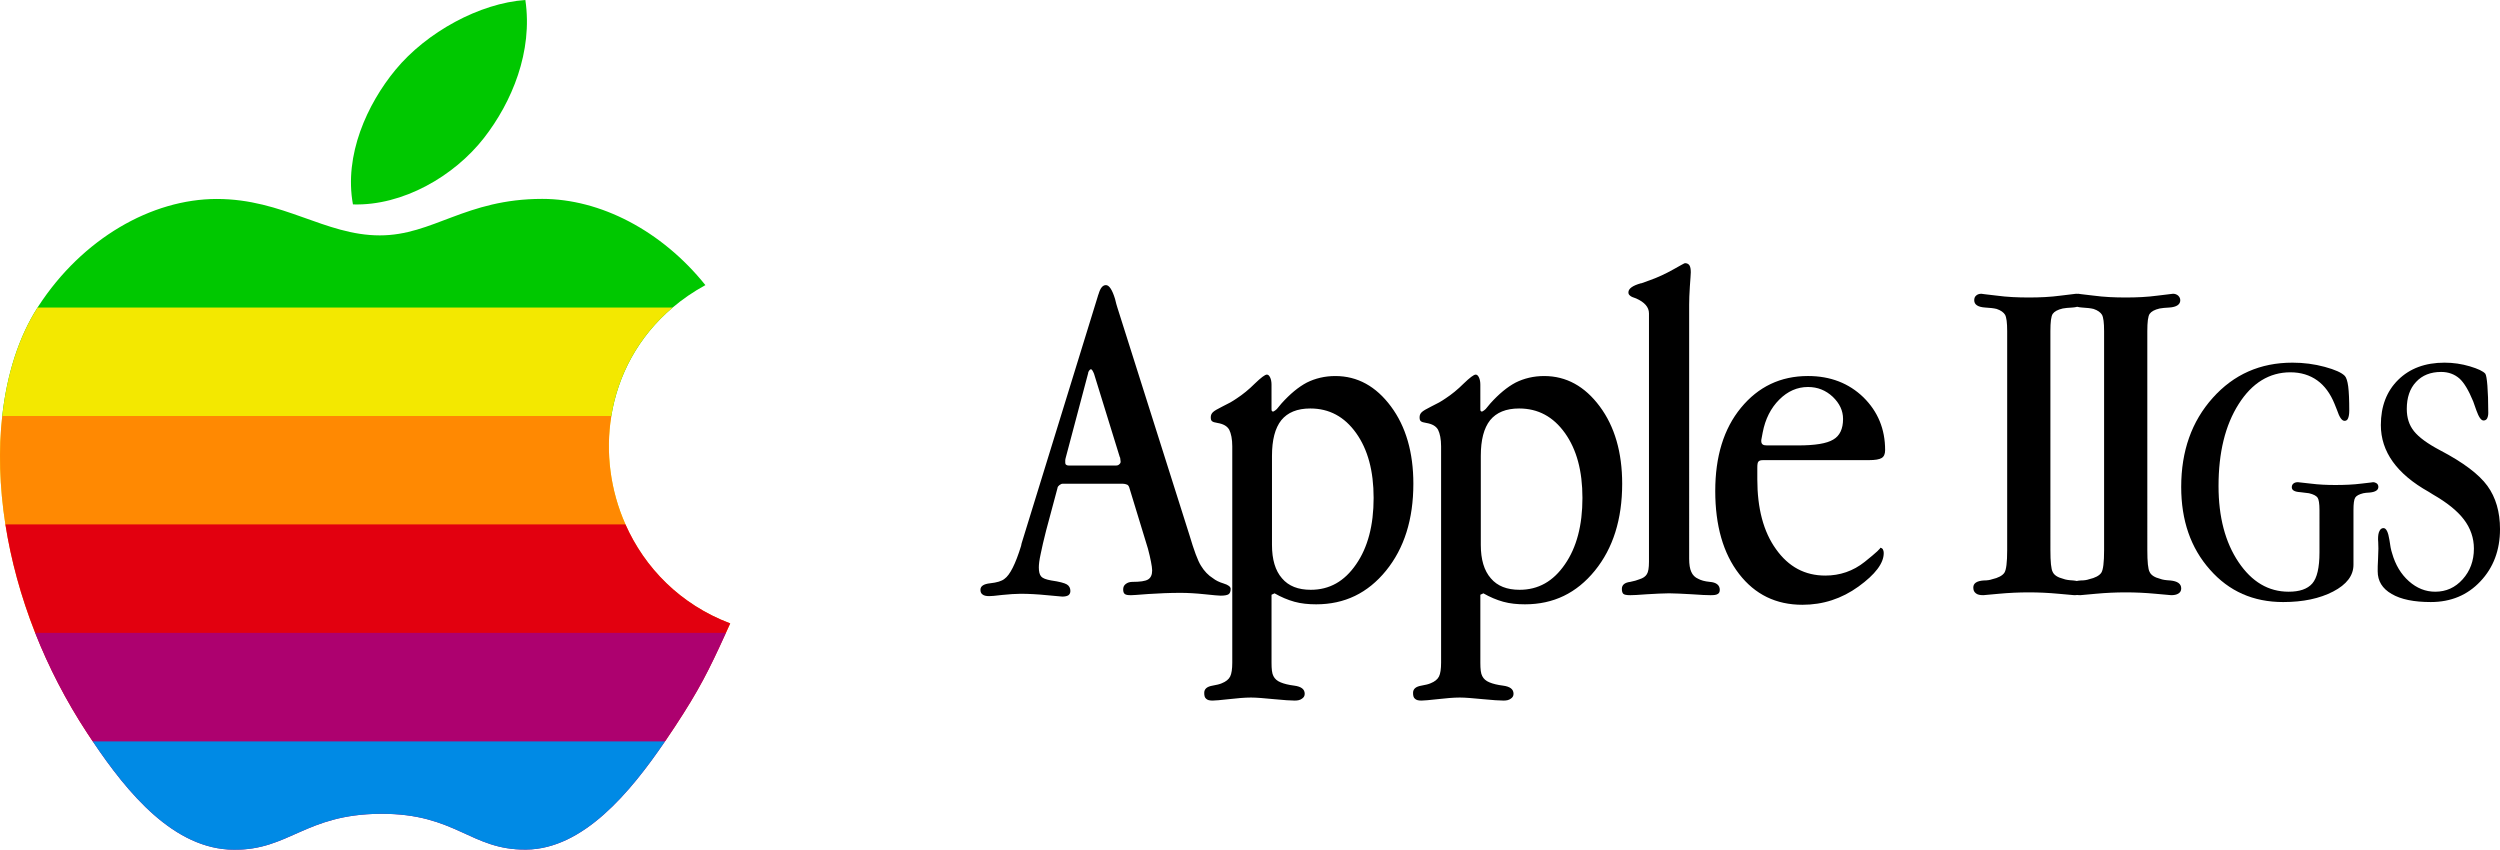 <?xml version="1.0" encoding="UTF-8"?>
<!-- Created with Inkscape (http://www.inkscape.org/) -->
<svg width="376.14" height="127.85" version="1.1" viewBox="0 0 376.14 127.85" xmlns="http://www.w3.org/2000/svg">
 <defs>
  <clipPath id="clipPath12">
   <path d="m78.853 380.45c-6.856 0.473-14.869 4.832-19.547 10.513-4.249 5.156-7.757 12.808-6.392 20.242 7.481 0.234 15.219-4.235 19.712-9.997 4.192-5.385 7.382-12.99 6.227-20.757zm2.535 29.924c-11.549 0-16.428 5.491-24.435 5.491-8.255 0-14.539-5.48-24.517-5.48-9.811 0-20.238 5.963-26.85 16.142-0.038 0.062-0.082 0.123-0.12 0.19-2.822 4.416-4.616 10.016-5.317 16.314-0.568 5.066-0.42 10.595 0.473 16.319 0.835 5.328 2.32 10.838 4.483 16.319 2.015 5.104 4.621 10.193 7.844 15.097 0.267 0.406 0.54 0.816 0.816 1.226 5.295 7.878 12.246 16.224 21.198 16.304 8.374 0.076 10.748-5.343 22.106-5.405 11.363-0.062 13.511 5.462 21.886 5.385 8.579-0.076 15.654-8.569 20.92-16.295 0.516-0.754 1.013-1.5 1.495-2.231 3.576-5.443 5.069-8.388 7.652-14.074 0.21-0.458 0.426-0.936 0.655-1.432-7.529-2.845-12.872-8.378-15.761-14.89-2.273-5.109-3.022-10.829-2.129-16.324 0.993-6.082 4.011-11.892 9.224-16.308 1.466-1.246 3.107-2.377 4.931-3.375-6.589-8.216-15.836-12.973-24.553-12.973z"/>
  </clipPath>
  <clipPath id="clipPath14">
   <path d="m78.853 380.45c-6.856 0.473-14.869 4.832-19.547 10.513-4.249 5.156-7.757 12.808-6.392 20.242 7.481 0.234 15.219-4.235 19.712-9.997 4.192-5.385 7.382-12.99 6.227-20.757zm2.535 29.924c-11.549 0-16.428 5.491-24.435 5.491-8.255 0-14.539-5.48-24.517-5.48-9.811 0-20.238 5.963-26.85 16.142-0.038 0.062-0.082 0.123-0.12 0.19-2.822 4.416-4.616 10.016-5.317 16.314-0.568 5.066-0.42 10.595 0.473 16.319 0.835 5.328 2.32 10.838 4.483 16.319 2.015 5.104 4.621 10.193 7.844 15.097 0.267 0.406 0.54 0.816 0.816 1.226 5.295 7.878 12.246 16.224 21.198 16.304 8.374 0.076 10.748-5.343 22.106-5.405 11.363-0.062 13.511 5.462 21.886 5.385 8.579-0.076 15.654-8.569 20.92-16.295 0.516-0.754 1.013-1.5 1.495-2.231 3.576-5.443 5.069-8.388 7.652-14.074 0.21-0.458 0.426-0.936 0.655-1.432-7.529-2.845-12.872-8.378-15.761-14.89-2.273-5.109-3.022-10.829-2.129-16.324 0.993-6.082 4.011-11.892 9.224-16.308 1.466-1.246 3.107-2.377 4.931-3.375-6.589-8.216-15.836-12.973-24.553-12.973z"/>
  </clipPath>
  <clipPath id="clipPath16">
   <path d="m78.853 380.45c-6.856 0.473-14.869 4.832-19.547 10.513-4.249 5.156-7.757 12.808-6.392 20.242 7.481 0.234 15.219-4.235 19.712-9.997 4.192-5.385 7.382-12.99 6.227-20.757zm2.535 29.924c-11.549 0-16.428 5.491-24.435 5.491-8.255 0-14.539-5.48-24.517-5.48-9.811 0-20.238 5.963-26.85 16.142-0.038 0.062-0.082 0.123-0.12 0.19-2.822 4.416-4.616 10.016-5.317 16.314-0.568 5.066-0.42 10.595 0.473 16.319 0.835 5.328 2.32 10.838 4.483 16.319 2.015 5.104 4.621 10.193 7.844 15.097 0.267 0.406 0.54 0.816 0.816 1.226 5.295 7.878 12.246 16.224 21.198 16.304 8.374 0.076 10.748-5.343 22.106-5.405 11.363-0.062 13.511 5.462 21.886 5.385 8.579-0.076 15.654-8.569 20.92-16.295 0.516-0.754 1.013-1.5 1.495-2.231 3.576-5.443 5.069-8.388 7.652-14.074 0.21-0.458 0.426-0.936 0.655-1.432-7.529-2.845-12.872-8.378-15.761-14.89-2.273-5.109-3.022-10.829-2.129-16.324 0.993-6.082 4.011-11.892 9.224-16.308 1.466-1.246 3.107-2.377 4.931-3.375-6.589-8.216-15.836-12.973-24.553-12.973z"/>
  </clipPath>
  <clipPath id="clipPath18">
   <path d="m78.853 380.45c-6.856 0.473-14.869 4.832-19.547 10.513-4.249 5.156-7.757 12.808-6.392 20.242 7.481 0.234 15.219-4.235 19.712-9.997 4.192-5.385 7.382-12.99 6.227-20.757zm2.535 29.924c-11.549 0-16.428 5.491-24.435 5.491-8.255 0-14.539-5.48-24.517-5.48-9.811 0-20.238 5.963-26.85 16.142-0.038 0.062-0.082 0.123-0.12 0.19-2.822 4.416-4.616 10.016-5.317 16.314-0.568 5.066-0.42 10.595 0.473 16.319 0.835 5.328 2.32 10.838 4.483 16.319 2.015 5.104 4.621 10.193 7.844 15.097 0.267 0.406 0.54 0.816 0.816 1.226 5.295 7.878 12.246 16.224 21.198 16.304 8.374 0.076 10.748-5.343 22.106-5.405 11.363-0.062 13.511 5.462 21.886 5.385 8.579-0.076 15.654-8.569 20.92-16.295 0.516-0.754 1.013-1.5 1.495-2.231 3.576-5.443 5.069-8.388 7.652-14.074 0.21-0.458 0.426-0.936 0.655-1.432-7.529-2.845-12.872-8.378-15.761-14.89-2.273-5.109-3.022-10.829-2.129-16.324 0.993-6.082 4.011-11.892 9.224-16.308 1.466-1.246 3.107-2.377 4.931-3.375-6.589-8.216-15.836-12.973-24.553-12.973z"/>
  </clipPath>
  <clipPath id="clipPath20">
   <path d="m78.853 380.45c-6.856 0.473-14.869 4.832-19.547 10.513-4.249 5.156-7.757 12.808-6.392 20.242 7.481 0.234 15.219-4.235 19.712-9.997 4.192-5.385 7.382-12.99 6.227-20.757zm2.535 29.924c-11.549 0-16.428 5.491-24.435 5.491-8.255 0-14.539-5.48-24.517-5.48-9.811 0-20.238 5.963-26.85 16.142-0.038 0.062-0.082 0.123-0.12 0.19-2.822 4.416-4.616 10.016-5.317 16.314-0.568 5.066-0.42 10.595 0.473 16.319 0.835 5.328 2.32 10.838 4.483 16.319 2.015 5.104 4.621 10.193 7.844 15.097 0.267 0.406 0.54 0.816 0.816 1.226 5.295 7.878 12.246 16.224 21.198 16.304 8.374 0.076 10.748-5.343 22.106-5.405 11.363-0.062 13.511 5.462 21.886 5.385 8.579-0.076 15.654-8.569 20.92-16.295 0.516-0.754 1.013-1.5 1.495-2.231 3.576-5.443 5.069-8.388 7.652-14.074 0.21-0.458 0.426-0.936 0.655-1.432-7.529-2.845-12.872-8.378-15.761-14.89-2.273-5.109-3.022-10.829-2.129-16.324 0.993-6.082 4.011-11.892 9.224-16.308 1.466-1.246 3.107-2.377 4.931-3.375-6.589-8.216-15.836-12.973-24.553-12.973z"/>
  </clipPath>
  <clipPath id="clipPath22">
   <path d="m78.853 380.45c-6.856 0.473-14.869 4.832-19.547 10.513-4.249 5.156-7.757 12.808-6.392 20.242 7.481 0.234 15.219-4.235 19.712-9.997 4.192-5.385 7.382-12.99 6.227-20.757zm2.535 29.924c-11.549 0-16.428 5.491-24.435 5.491-8.255 0-14.539-5.48-24.517-5.48-9.811 0-20.238 5.963-26.85 16.142-0.038 0.062-0.082 0.123-0.12 0.19-2.822 4.416-4.616 10.016-5.317 16.314-0.568 5.066-0.42 10.595 0.473 16.319 0.835 5.328 2.32 10.838 4.483 16.319 2.015 5.104 4.621 10.193 7.844 15.097 0.267 0.406 0.54 0.816 0.816 1.226 5.295 7.878 12.246 16.224 21.198 16.304 8.374 0.076 10.748-5.343 22.106-5.405 11.363-0.062 13.511 5.462 21.886 5.385 8.579-0.076 15.654-8.569 20.92-16.295 0.516-0.754 1.013-1.5 1.495-2.231 3.576-5.443 5.069-8.388 7.652-14.074 0.21-0.458 0.426-0.936 0.655-1.432-7.529-2.845-12.872-8.378-15.761-14.89-2.273-5.109-3.022-10.829-2.129-16.324 0.993-6.082 4.011-11.892 9.224-16.308 1.466-1.246 3.107-2.377 4.931-3.375-6.589-8.216-15.836-12.973-24.553-12.973z"/>
  </clipPath>
 </defs>
 <g transform="translate(.189 -380.45)" stroke-linecap="round">
  <path d="m164.41 436.67 3.867 12.516 0.07 0.141c0.035 0.281 0.07 0.492 0.07 0.598 0 0.141-0.07 0.281-0.211 0.387-0.141 0.141-0.281 0.176-0.422 0.176h-7.207c-0.141 0-0.281-0.035-0.352-0.105-0.105-0.07-0.141-0.176-0.141-0.316v-0.352c0-0.141 0.035-0.246 0.07-0.387l3.375-12.727c0-0.141 0.07-0.281 0.176-0.422 0.07-0.105 0.176-0.176 0.246-0.176 0.07 0 0.141 0.07 0.211 0.176 0.07 0.141 0.176 0.281 0.246 0.492zm3.516-9.949c-0.105-0.281-0.211-0.738-0.352-1.301-0.422-1.371-0.879-2.074-1.371-2.074-0.492 0-0.844 0.457-1.09 1.301-0.07 0.211-0.141 0.352-0.141 0.422l-11.461 37.16-0.07 0.352c-0.844 2.742-1.688 4.394-2.496 4.957-0.422 0.352-1.16 0.562-2.144 0.668-0.984 0.105-1.477 0.422-1.477 0.984 0 0.316 0.105 0.562 0.316 0.703 0.211 0.176 0.562 0.246 0.984 0.246 0.246 0 0.914-0.035 1.969-0.176 1.055-0.105 2.004-0.176 2.777-0.176 1.195 0 2.531 0.07 3.938 0.211 1.406 0.141 2.18 0.211 2.32 0.211 0.422 0 0.738-0.07 0.949-0.211 0.176-0.141 0.281-0.352 0.281-0.633 0-0.422-0.176-0.773-0.527-0.984s-1.125-0.422-2.356-0.598c-0.773-0.141-1.266-0.316-1.512-0.598-0.246-0.281-0.352-0.738-0.352-1.371 0-0.422 0.07-1.09 0.281-2.039 0.176-0.914 0.457-2.074 0.809-3.481l1.723-6.434c0-0.141 0.105-0.281 0.281-0.422 0.176-0.141 0.352-0.211 0.492-0.211h8.93c0.352 0 0.633 0.07 0.773 0.141 0.141 0.07 0.246 0.211 0.316 0.422l2.812 9.211c0.211 0.773 0.352 1.441 0.457 1.969 0.105 0.562 0.176 0.984 0.176 1.301 0 0.668-0.211 1.125-0.633 1.371-0.422 0.246-1.195 0.352-2.32 0.352-0.422 0-0.738 0.105-1.02 0.316s-0.387 0.492-0.387 0.809c0 0.352 0.07 0.562 0.246 0.703 0.176 0.141 0.492 0.176 0.949 0.176 0.07 0 0.914-0.035 2.566-0.176 1.617-0.105 3.234-0.176 4.852-0.176 1.09 0 2.32 0.07 3.656 0.211s2.109 0.211 2.391 0.211c0.562 0 0.984-0.07 1.195-0.211 0.211-0.141 0.316-0.422 0.316-0.809 0-0.316-0.352-0.598-1.055-0.809-0.703-0.211-1.23-0.492-1.582-0.773-0.738-0.457-1.336-1.09-1.828-1.898-0.492-0.773-1.055-2.32-1.723-4.57zm23.262 35.719v-13.395c0-2.391 0.457-4.184 1.406-5.379 0.949-1.16 2.391-1.758 4.359-1.758 2.848 0 5.133 1.23 6.891 3.691s2.637 5.695 2.637 9.773c0 4.113-0.879 7.453-2.637 9.984-1.758 2.566-4.008 3.832-6.82 3.832-1.898 0-3.34-0.562-4.324-1.723-1.02-1.16-1.512-2.848-1.512-5.027zm-0.07-24.117c0-0.422-0.07-0.809-0.211-1.09-0.141-0.281-0.281-0.422-0.492-0.422-0.281 0-0.879 0.457-1.793 1.336-0.914 0.914-1.828 1.652-2.742 2.25-0.316 0.211-0.633 0.422-0.949 0.598-0.316 0.176-0.738 0.387-1.23 0.633-0.703 0.352-1.195 0.633-1.406 0.844-0.211 0.211-0.316 0.457-0.316 0.738s0.035 0.492 0.176 0.598c0.141 0.141 0.422 0.211 0.844 0.281 0.844 0.141 1.441 0.457 1.758 1.02 0.281 0.562 0.457 1.406 0.457 2.496v32.555c0 0.949-0.105 1.652-0.316 2.074-0.211 0.422-0.633 0.773-1.266 1.02-0.316 0.141-0.773 0.246-1.371 0.352-0.844 0.141-1.266 0.492-1.266 1.09 0 0.422 0.07 0.703 0.281 0.879 0.211 0.211 0.527 0.281 0.984 0.281 0.352 0 1.16-0.07 2.426-0.211 1.266-0.141 2.391-0.246 3.34-0.246 0.844 0 2.004 0.105 3.481 0.246 1.477 0.141 2.496 0.211 3.094 0.211 0.457 0 0.809-0.07 1.09-0.281 0.281-0.176 0.422-0.422 0.422-0.738 0-0.703-0.527-1.09-1.582-1.23-0.844-0.105-1.547-0.281-2.039-0.492-0.527-0.211-0.879-0.527-1.09-0.949-0.211-0.387-0.281-1.055-0.281-2.004v-10.23l0.457-0.211c0.984 0.562 1.969 0.984 2.988 1.266s2.109 0.387 3.269 0.387c4.289 0 7.769-1.688 10.512-5.062s4.113-7.734 4.113-13.078c0-4.711-1.125-8.613-3.375-11.637s-5.027-4.57-8.367-4.57c-1.582 0-3.023 0.352-4.289 0.984-1.266 0.668-2.531 1.723-3.797 3.129l-0.703 0.844c-0.141 0.141-0.246 0.211-0.352 0.281-0.105 0.07-0.176 0.105-0.211 0.105-0.105 0-0.176-0.035-0.211-0.105-0.035-0.07-0.035-0.211-0.035-0.422zm31.488 24.117v-13.395c0-2.391 0.457-4.184 1.406-5.379 0.949-1.16 2.391-1.758 4.359-1.758 2.848 0 5.133 1.23 6.891 3.691s2.637 5.695 2.637 9.773c0 4.113-0.879 7.453-2.637 9.984-1.758 2.566-4.008 3.832-6.82 3.832-1.898 0-3.34-0.562-4.324-1.723-1.02-1.16-1.512-2.848-1.512-5.027zm-0.07-24.117c0-0.422-0.07-0.809-0.211-1.09-0.141-0.281-0.281-0.422-0.492-0.422-0.281 0-0.879 0.457-1.793 1.336-0.914 0.914-1.828 1.652-2.742 2.25-0.316 0.211-0.633 0.422-0.949 0.598-0.316 0.176-0.738 0.387-1.23 0.633-0.703 0.352-1.195 0.633-1.406 0.844-0.211 0.211-0.316 0.457-0.316 0.738s0.035 0.492 0.176 0.598c0.141 0.141 0.422 0.211 0.844 0.281 0.844 0.141 1.441 0.457 1.758 1.02 0.281 0.562 0.457 1.406 0.457 2.496v32.555c0 0.949-0.105 1.652-0.316 2.074-0.211 0.422-0.633 0.773-1.266 1.02-0.316 0.141-0.773 0.246-1.371 0.352-0.844 0.141-1.266 0.492-1.266 1.09 0 0.422 0.07 0.703 0.281 0.879 0.211 0.211 0.527 0.281 0.984 0.281 0.352 0 1.16-0.07 2.426-0.211 1.266-0.141 2.391-0.246 3.34-0.246 0.844 0 2.004 0.105 3.481 0.246 1.477 0.141 2.496 0.211 3.094 0.211 0.457 0 0.809-0.07 1.09-0.281 0.281-0.176 0.422-0.422 0.422-0.738 0-0.703-0.527-1.09-1.582-1.23-0.844-0.105-1.547-0.281-2.039-0.492-0.527-0.211-0.879-0.527-1.09-0.949-0.211-0.387-0.281-1.055-0.281-2.004v-10.23l0.457-0.211c0.984 0.562 1.969 0.984 2.988 1.266s2.109 0.387 3.269 0.387c4.289 0 7.769-1.688 10.512-5.062s4.113-7.734 4.113-13.078c0-4.711-1.125-8.613-3.375-11.637s-5.027-4.57-8.367-4.57c-1.582 0-3.023 0.352-4.289 0.984-1.266 0.668-2.531 1.723-3.797 3.129l-0.703 0.844c-0.141 0.141-0.246 0.211-0.352 0.281-0.105 0.07-0.176 0.105-0.211 0.105-0.105 0-0.176-0.035-0.211-0.105-0.035-0.07-0.035-0.211-0.035-0.422zm31.418-12.023c0-0.738 0.035-1.652 0.105-2.742 0.07-1.09 0.141-1.793 0.141-2.144 0-0.492-0.07-0.844-0.211-1.055-0.141-0.211-0.387-0.316-0.668-0.316-0.07 0-0.633 0.316-1.758 0.949-1.125 0.633-2.32 1.195-3.516 1.617l-1.266 0.457h-0.07c-1.266 0.352-1.898 0.809-1.898 1.371 0 0.211 0.07 0.352 0.246 0.492 0.141 0.141 0.457 0.281 0.914 0.422 1.266 0.562 1.934 1.301 1.934 2.25v37.371c0 0.914-0.105 1.547-0.316 1.863-0.211 0.352-0.562 0.598-1.125 0.773-0.352 0.141-0.809 0.281-1.371 0.387-0.844 0.105-1.266 0.457-1.266 1.055 0 0.352 0.07 0.598 0.211 0.738 0.141 0.141 0.492 0.211 1.055 0.211 0.352 0 1.195-0.035 2.531-0.141 1.301-0.07 2.391-0.141 3.305-0.141 0.844 0 1.969 0.07 3.375 0.141 1.406 0.105 2.356 0.141 2.848 0.141 0.527 0 0.879-0.035 1.09-0.176 0.211-0.105 0.316-0.316 0.316-0.633 0-0.703-0.527-1.125-1.512-1.195-0.773-0.07-1.336-0.246-1.723-0.457-0.492-0.211-0.844-0.562-1.055-1.055-0.211-0.457-0.316-1.125-0.316-1.969zm27.059 23.379c0.914 0 1.547-0.105 1.898-0.316 0.352-0.211 0.527-0.598 0.527-1.195 0-3.164-1.09-5.801-3.269-7.945-2.18-2.109-4.957-3.199-8.332-3.199-4.148 0-7.488 1.617-10.09 4.781-2.602 3.164-3.867 7.348-3.867 12.516 0 5.203 1.195 9.387 3.586 12.48 2.391 3.094 5.555 4.641 9.527 4.641 3.094 0 5.906-0.914 8.438-2.742 2.531-1.828 3.797-3.516 3.797-5.027 0-0.281-0.07-0.457-0.141-0.598-0.105-0.141-0.246-0.211-0.422-0.211 0.211 0-0.527 0.703-2.285 2.109-1.758 1.406-3.762 2.074-5.941 2.074-3.059 0-5.519-1.301-7.418-3.973-1.898-2.637-2.812-6.152-2.812-10.512v-1.723c0-0.492 0.035-0.809 0.176-0.949 0.105-0.141 0.352-0.211 0.703-0.211zm-10.688-2.215h-4.676c-0.281 0-0.492-0.035-0.633-0.141-0.141-0.105-0.211-0.281-0.211-0.492v-0.176l0.211-1.125c0.387-2.039 1.23-3.691 2.496-4.957 1.266-1.266 2.707-1.898 4.324-1.898 1.441 0 2.672 0.492 3.727 1.477 1.02 0.984 1.547 2.074 1.547 3.34 0 1.477-0.492 2.531-1.477 3.094-0.984 0.598-2.742 0.879-5.309 0.879zm37.98-17.191c0-1.371 0.105-2.25 0.352-2.602 0.246-0.352 0.738-0.633 1.512-0.809 0.352-0.07 0.809-0.105 1.441-0.141 1.09-0.07 1.652-0.457 1.652-1.09 0-0.281-0.105-0.492-0.316-0.703-0.211-0.176-0.457-0.281-0.773-0.281 0 0-0.773 0.105-2.32 0.281-1.547 0.211-3.164 0.281-4.781 0.281-1.688 0-3.305-0.07-4.852-0.281-1.582-0.176-2.356-0.281-2.285-0.281-0.352 0-0.633 0.105-0.809 0.281-0.211 0.176-0.281 0.422-0.281 0.703 0 0.633 0.527 1.02 1.652 1.09 0.703 0.035 1.301 0.105 1.723 0.211 0.633 0.211 1.055 0.527 1.266 0.879 0.211 0.387 0.316 1.195 0.316 2.461v32.941c0 1.863-0.141 2.988-0.422 3.41-0.281 0.422-0.914 0.773-1.863 0.984-0.281 0.105-0.703 0.176-1.23 0.176-1.055 0.07-1.582 0.422-1.582 1.055 0 0.387 0.105 0.668 0.387 0.879 0.246 0.211 0.633 0.281 1.125 0.281 0.035 0 0.809-0.07 2.32-0.211 1.512-0.141 3.023-0.211 4.535-0.211 1.477 0 2.953 0.07 4.465 0.211 1.512 0.141 2.285 0.211 2.356 0.211 0.457 0 0.809-0.07 1.09-0.246s0.422-0.422 0.422-0.773c0-0.703-0.562-1.09-1.652-1.195-0.668-0.035-1.16-0.105-1.512-0.246-0.844-0.211-1.371-0.562-1.582-1.02-0.246-0.422-0.352-1.547-0.352-3.305zm14.582 0c0-1.371 0.105-2.25 0.352-2.602 0.246-0.352 0.738-0.633 1.512-0.809 0.352-0.07 0.809-0.105 1.441-0.141 1.09-0.07 1.652-0.457 1.652-1.09 0-0.281-0.105-0.492-0.316-0.703-0.211-0.176-0.457-0.281-0.773-0.281 0 0-0.773 0.105-2.32 0.281-1.547 0.211-3.164 0.281-4.781 0.281-1.688 0-3.305-0.07-4.852-0.281-1.582-0.176-2.356-0.281-2.285-0.281-0.352 0-0.633 0.105-0.809 0.281-0.211 0.176-0.281 0.422-0.281 0.703 0 0.633 0.527 1.02 1.652 1.09 0.703 0.035 1.301 0.105 1.723 0.211 0.633 0.211 1.055 0.527 1.266 0.879 0.211 0.387 0.316 1.195 0.316 2.461v32.941c0 1.863-0.141 2.988-0.422 3.41-0.281 0.422-0.914 0.773-1.863 0.984-0.281 0.105-0.703 0.176-1.23 0.176-1.055 0.07-1.582 0.422-1.582 1.055 0 0.387 0.105 0.668 0.387 0.879 0.246 0.211 0.633 0.281 1.125 0.281 0.035 0 0.809-0.07 2.32-0.211 1.512-0.141 3.023-0.211 4.535-0.211 1.477 0 2.953 0.07 4.465 0.211 1.512 0.141 2.285 0.211 2.356 0.211 0.457 0 0.809-0.07 1.09-0.246s0.422-0.422 0.422-0.773c0-0.703-0.562-1.09-1.652-1.195-0.668-0.035-1.16-0.105-1.512-0.246-0.844-0.211-1.371-0.562-1.582-1.02-0.246-0.422-0.352-1.547-0.352-3.305z"/>
  <path d="m348.79 463.57c0 2.294-0.369 3.85-1.081 4.667-0.738 0.844-1.925 1.239-3.56 1.239-3.032 0-5.537-1.477-7.541-4.456-2.004-2.979-3.006-6.803-3.006-11.443 0-5.036 1.002-9.149 3.032-12.34 2.004-3.164 4.614-4.772 7.778-4.772 1.582 0 2.927 0.422 4.034 1.213 1.107 0.791 1.978 1.978 2.61 3.533 0.079 0.237 0.211 0.554 0.369 0.923 0.369 1.107 0.738 1.635 1.134 1.635 0.237 0 0.422-0.105 0.527-0.369 0.105-0.237 0.185-0.633 0.185-1.16 0-1.608-0.053-2.821-0.158-3.639-0.105-0.817-0.29-1.345-0.501-1.582-0.475-0.501-1.477-0.949-3.032-1.371-1.556-0.422-3.164-0.633-4.852-0.633-4.852 0-8.833 1.767-11.997 5.3-3.164 3.533-4.746 7.989-4.746 13.395 0 5.036 1.424 9.176 4.324 12.445 2.874 3.269 6.539 4.878 11.021 4.878 2.979 0 5.484-0.527 7.515-1.582 2.03-1.055 3.059-2.399 3.059-4.034v-8.2c0-0.976 0.079-1.608 0.264-1.898s0.58-0.501 1.213-0.659c0.211-0.053 0.554-0.079 0.976-0.105 0.844-0.079 1.292-0.369 1.292-0.844 0-0.211-0.079-0.396-0.237-0.527-0.158-0.105-0.343-0.185-0.58-0.185 0.079 0-0.501 0.079-1.714 0.211-1.239 0.158-2.558 0.211-3.955 0.211-1.239 0-2.478-0.053-3.718-0.211-1.239-0.132-1.872-0.211-1.898-0.211-0.316 0-0.527 0.079-0.686 0.211-0.158 0.132-0.237 0.316-0.237 0.554 0 0.448 0.422 0.686 1.292 0.738 0.527 0.053 0.976 0.105 1.292 0.158 0.686 0.158 1.107 0.396 1.292 0.659 0.185 0.264 0.29 0.896 0.29 1.898zm9.234-19.169c0 4.008 2.399 7.356 7.198 10.046l0.633 0.396c2.109 1.213 3.665 2.452 4.667 3.771 1.002 1.318 1.503 2.795 1.503 4.377 0 1.846-0.58 3.375-1.688 4.614-1.134 1.266-2.505 1.872-4.14 1.872-1.45 0-2.769-0.527-3.955-1.582-1.187-1.055-2.03-2.452-2.531-4.219-0.158-0.475-0.29-1.134-0.396-1.978-0.185-1.187-0.475-1.793-0.896-1.793-0.264 0-0.475 0.158-0.606 0.448-0.158 0.29-0.211 0.712-0.211 1.239 0-0.026 0 0.105 0.026 0.422 0 0.316 0.026 0.659 0.026 0.976 0 0.316-0.026 0.87-0.053 1.608-0.053 0.765-0.053 1.371-0.053 1.793 0 1.477 0.686 2.61 2.109 3.428 1.397 0.817 3.349 1.213 5.88 1.213 3.006 0 5.511-1.028 7.462-3.111 1.951-2.057 2.953-4.693 2.953-7.857 0-2.584-0.633-4.772-1.898-6.513-1.266-1.74-3.639-3.533-7.119-5.353-1.898-1.002-3.19-1.951-3.929-2.874s-1.081-2.03-1.081-3.349c0-1.688 0.448-3.059 1.397-4.061 0.923-1.002 2.188-1.503 3.771-1.503 1.107 0 2.004 0.343 2.742 0.976 0.712 0.633 1.397 1.793 2.083 3.454 0.132 0.369 0.29 0.817 0.475 1.345 0.369 1.028 0.712 1.529 1.081 1.529 0.211 0 0.396-0.079 0.527-0.29 0.105-0.211 0.185-0.475 0.185-0.844 0-1.74-0.053-3.111-0.132-4.113-0.079-1.002-0.185-1.608-0.316-1.793-0.316-0.369-1.081-0.738-2.32-1.107-1.239-0.369-2.505-0.554-3.823-0.554-2.9 0-5.221 0.87-6.961 2.584-1.74 1.714-2.61 3.981-2.61 6.803z"/>
  <rect x="-16.496" y="364.15" width="142.48" height="78.891" clip-path="url(#clipPath22)" fill="#00c800"/>
  <rect x="-16.496" y="426.72" width="142.48" height="32.632" clip-path="url(#clipPath20)" fill="#f3e800"/>
  <rect x="-16.496" y="443.04" width="142.48" height="32.627" clip-path="url(#clipPath18)" fill="#ff8902"/>
  <rect x="-16.496" y="459.35" width="142.48" height="32.632" clip-path="url(#clipPath16)" fill="#e2000f"/>
  <rect x="-16.496" y="475.67" width="142.48" height="32.609" clip-path="url(#clipPath14)" fill="#ad016f"/>
  <rect x="-16.496" y="492.00" width="142.48" height="32.609" clip-path="url(#clipPath12)" fill="#008ae5"/>
 </g>
</svg>
